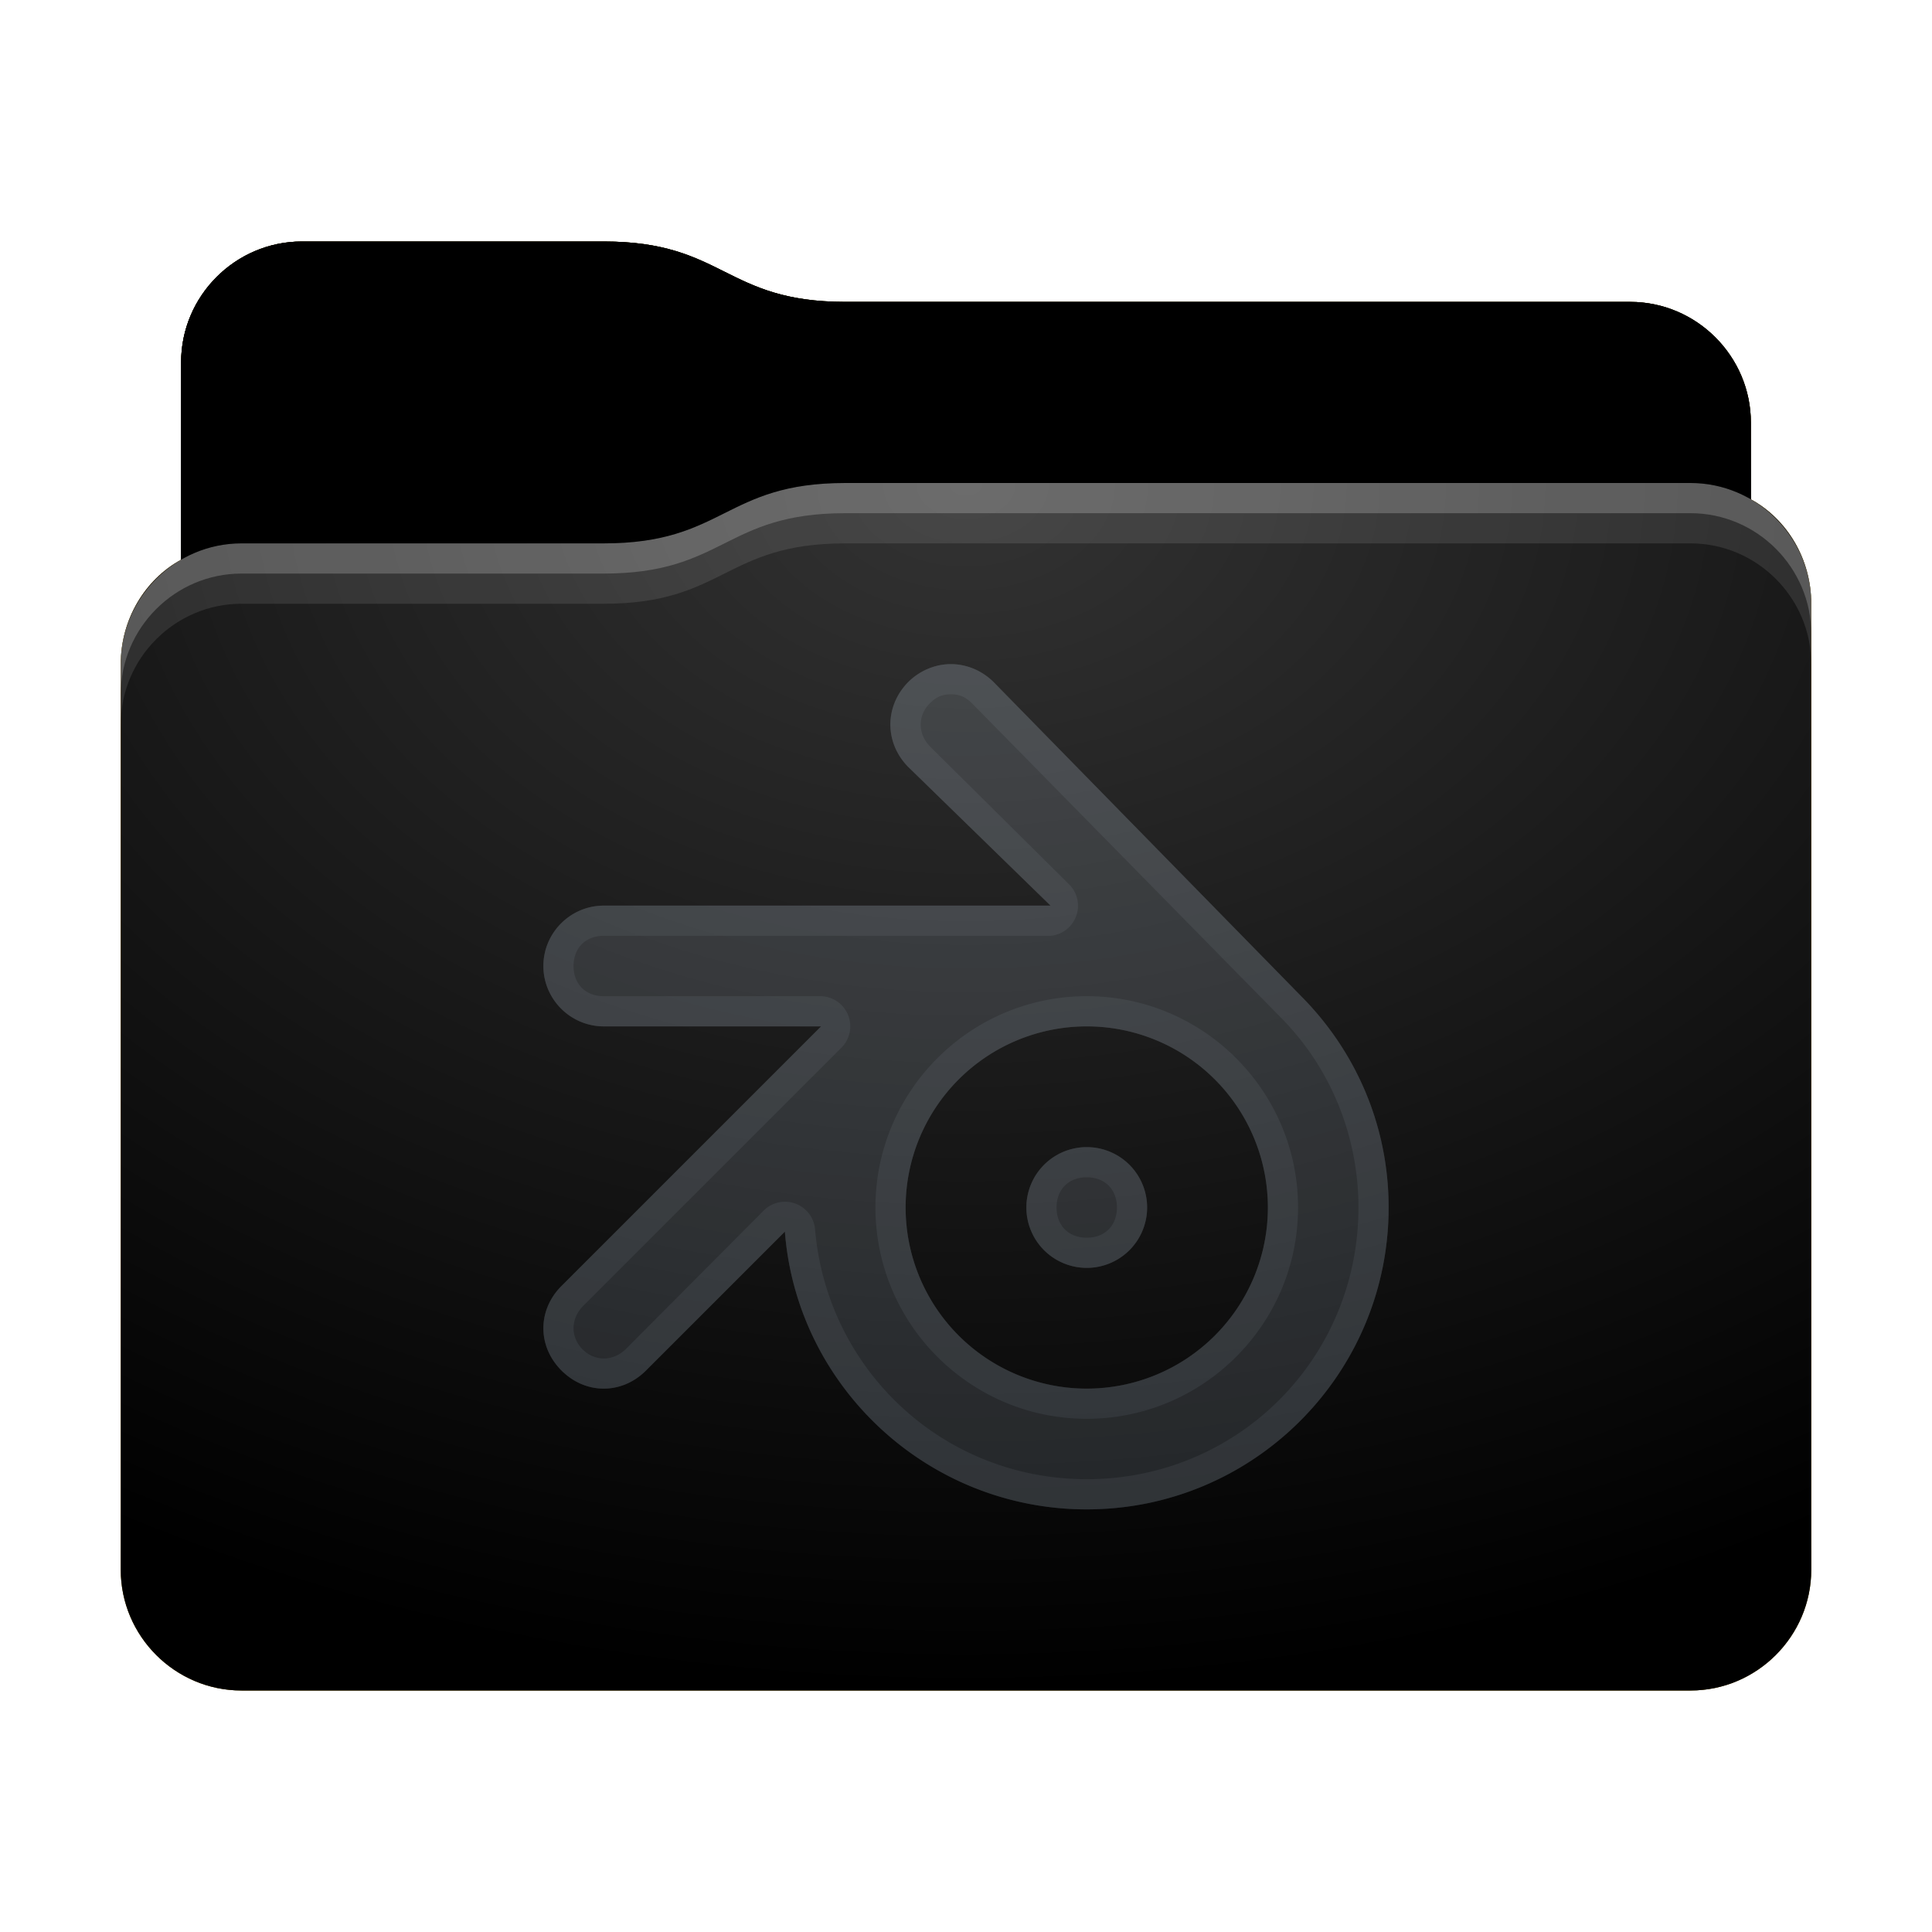 <svg height="32" version="1.1" width="32" xmlns="http://www.w3.org/2000/svg" xmlns:svg="http://www.w3.org/2000/svg" xmlns:xlink="http://www.w3.org/1999/xlink">
<defs id="primary-definitions">
<style id="current-color-scheme" type="text/css">
      .ColorScheme-Text         { color: #232629; }
      .ColorScheme-Background   { color: #eff0f1; }
      .ColorScheme-Highlight    { color: #7ec9f0; }
      .ColorScheme-PositiveText { color: #27ae60; }
      .ColorScheme-NeutralText  { color: #f67400; }
      .ColorScheme-NegativeText { color: #da4453; }
      .ColorScheme-ActiveText   { color: #3daee9; }
      .ColorScheme-Complement   { color: #ffffff; }
      .ColorScheme-Contrast     { color: #000000; }
    </style>
<style id="extended-color-scheme" type="text/css">
      .ExScheme-Black     { color:#3e3e3e; }
      .ExScheme-White     { color:#fcfcfc; }
      .ExScheme-Grey-1    { color:#cfd5d5; }
      .ExScheme-Grey-2    { color:#909c9c; }
      .ExScheme-Grey-3    { color:#536161; }
      .ExScheme-Red-1     { color:#ffafa5; }
      .ExScheme-Red-2     { color:#bf4231; }
      .ExScheme-Red-3     { color:#4d2f2b; }
      .ExScheme-Green-1   { color:#abf9c7; }
      .ExScheme-Green-2   { color:#3bb566; }
      .ExScheme-Green-3   { color:#377d50; }
      .ExScheme-Blue-1    { color:#abdaf9; }
      .ExScheme-Blue-2    { color:#3daefd; }
      .ExScheme-Blue-3    { color:#2b3c4d; }
      .ExScheme-Yellow-1  { color:#faffa5; }
      .ExScheme-Yellow-2  { color:#cac726; }
      .ExScheme-Yellow-3  { color:#4b4d2b; }
      .ExScheme-Orange-1  { color:#ffdaa5; }
      .ExScheme-Orange-2  { color:#ff9701; }
      .ExScheme-Orange-3  { color:#4d372b; }
      .ExScheme-Brown-1   { color:#e9d6bb; }
      .ExScheme-Brown-2   { color:#997657; }
      .ExScheme-Brown-3   { color:#433a35; }
      .ExScheme-Purple-1  { color:#e2abf9; }
      .ExScheme-Purple-2  { color:#b401ff; }
      .ExScheme-Purple-3  { color:#432b4d; }
      .ExScheme-Cyan-1    { color:#b2f2e6; }
      .ExScheme-Cyan-2    { color:#31bfa6; }
      .ExScheme-Cyan-3    { color:#2b4d47; }
      .ExScheme-Magenta-1 { color:#f8a6d8; }
      .ExScheme-Magenta-2 { color:#f00091; }
      .ExScheme-Magenta-3 { color:#770048; }
    </style>
<linearGradient id="u69">
<stop offset="0"/>
<stop offset="1" stop-opacity="0"/>
</linearGradient>
<linearGradient id="u6a">
<stop offset="0" stop-color="#fff"/>
<stop offset="1" stop-color="#fff" stop-opacity="0"/>
</linearGradient>
<style id="u6b" type="text/css">
        .force-display-for-editing { display: inline !important; }
    </style><style class="remove-if__show-crease" type="text/css">
        .enable-if__show-crease { display: none; }
    </style><style class="remove-if__color-sync-mimes-places" type="text/css">
        .enable-if__color-sync-mimes-places { display: none; }
    </style><radialGradient cx=".5" cy="0" id="u6c" r="1" xlink:href="#u6a"/><linearGradient id="u6d" xlink:href="#u69" y1="1" y2=".5"/><style class="ColorScheme-Background" fill="currentColor" opacity=".6" type="text/css">
   .ColorScheme-Text           { color:#eff0f1; }
      .ColorScheme-Background     { color:#31363b; }
      .ColorScheme-Highlight      { color:#3daefd; }
      .ColorScheme-ViewBackground { color:#fcfcfc; }
      .ColorScheme-PositiveText   { color:#27ae60; }
      .ColorScheme-NeutralText    { color:#f67400; }
      .ColorScheme-NegativeText   { color:#da4453; }
  </style><path d="M 5,4 C 3.9,4 3,4.9 3,6 V 9.27 C 2.4,9.6 2,10.26 2,11 v 15 c 0,1.1 .9,2 2,2 h 24 c 1.1,0 2,-.9 2,-2 V 11 10 C 30,9.26 29.6,8.6 29,8.27 V 7 C 29,5.9 28.1,5 27,5 H 14 C 12,5 12,4 10,4 Z" id="u6e"></path><path d="M 5,4 C 3.9,4 3,4.9 3,6 V 9.27 C 3.3,9.1 3.63,9 4,9 h 6 c 2,0 2,-1 4,-1 h 14 c .37,0 .7,.1 1,.27 V 7 C 29,5.9 28.1,5 27,5 H 14 C 12,5 12,4 10,4 Z" id="u6f"></path></defs>
<g id="content" transform="translate(0,0)"><use class="sync-color enable-if__color-sync-mimes-places force-display-for-editing ColorScheme-ActiveText" fill="currentColor" href="#u6e"></use><use class="primary-color remove-if__color-sync-mimes-places ColorScheme-ActiveText" fill="#f89406" href="#u6e"></use><use class="ColorScheme-Contrast" fill="currentColor" href="#u6e" opacity=".1"></use><g id="decal" transform="translate(8,10)"><path class="ColorScheme-Background" d="M 7.75 1 C 7.5 1 7.24 1.1 7.04 1.3 C 6.65 1.7 6.65 2.3 7.04 2.7 L 9.4 5 L 2 5 C 1.45 5 1 5.45 1 6 C 1 6.55 1.45 7 2 7 L 5.6 7 L 1.3 11.3 C .9 11.7 .9 12.3 1.3 12.7 C 1.7 13.1 2.3 13.1 2.7 12.7 L 5 10.4 C 5.2 12.97 7.37 15 10 15 C 12.76 15 15 12.76 15 10 C 15 8.66 14.47 7.45 13.6 6.55 L 8.46 1.3 C 8.26 1.1 8 1 7.75 1 z M 10 7 A 3 3 0 0 1 13 10 A 3 3 0 0 1 10 13 A 3 3 0 0 1 7 10 A 3 3 0 0 1 10 7 z M 10 9 A 1 1 0 0 0 9 10 A 1 1 0 0 0 10 11 A 1 1 0 0 0 11 10 A 1 1 0 0 0 10 9 z " fill="currentColor" opacity=".6" stop-color="#000000"/><path class="ColorScheme-Background" d="M 7.75 1 C 7.5 1 7.24 1.1 7.04 1.3 C 6.65 1.7 6.65 2.3 7.04 2.7 L 9.4 5 L 2 5 C 1.45 5 1 5.45 1 6 C 1 6.55 1.45 7 2 7 L 5.6 7 L 1.3 11.3 C .9 11.7 .9 12.3 1.3 12.7 C 1.7 13.1 2.3 13.1 2.7 12.7 L 5 10.4 C 5.2 12.97 7.37 15 10 15 C 12.76 15 15 12.76 15 10 C 15 8.66 14.47 7.45 13.6 6.55 L 8.46 1.3 C 8.26 1.1 8 1 7.75 1 z M 7.75 1.5 C 7.9 1.5 8 1.55 8.1 1.65 L 13.26 6.9 C 14.03 7.7 14.5 8.8 14.5 10 C 14.5 12.5 12.5 14.5 10 14.5 C 7.63 14.5 5.7 12.7 5.5 10.36 A .5 .5 0 0 0 4.66 10.04 L 2.36 12.35 C 2.15 12.55 1.85 12.55 1.65 12.35 C 1.45 12.15 1.45 11.85 1.65 11.64 L 5.94 7.35 A .5 .5 0 0 0 5.6 6.5 L 2 6.5 C 1.7 6.5 1.5 6.3 1.5 6 C 1.5 5.7 1.7 5.5 2 5.5 L 9.4 5.5 A .5 .5 0 0 0 9.7 4.64 L 7.4 2.36 C 7.2 2.15 7.2 1.85 7.4 1.65 C 7.5 1.55 7.6 1.5 7.75 1.5 z M 10 6.5 C 8.07 6.5 6.5 8.07 6.5 10 C 6.5 11.93 8.07 13.5 10 13.5 C 11.93 13.5 13.5 11.93 13.5 10 C 13.5 8.07 11.93 6.5 10 6.5 z M 10 7 A 3 3 0 0 1 13 10 A 3 3 0 0 1 10 13 A 3 3 0 0 1 7 10 A 3 3 0 0 1 10 7 z M 10 9 A 1 1 0 0 0 9 10 A 1 1 0 0 0 10 11 A 1 1 0 0 0 11 10 A 1 1 0 0 0 10 9 z M 10 9.5 C 10.3 9.5 10.5 9.7 10.5 10 C 10.5 10.3 10.3 10.5 10 10.5 C 9.7 10.5 9.5 10.3 9.5 10 C 9.5 9.7 9.7 9.5 10 9.5 z " fill="currentColor" opacity=".6"/></g><use href="#u6f" opacity=".4"></use><use fill="url(#u6d)" href="#u6f" opacity=".1"></use><path d="M 14,8 C 12,8 12,9 10,9 H 4 C 2.9,9 2,9.9 2,11 v 15 c 0,1.1 .9,2 2,2 h 24 c 1.1,0 2,-.9 2,-2 V 11 10 C 30,8.9 29.1,8 28,8 Z" fill="url(#u6c)" opacity=".2"/><path class="ColorScheme-Contrast" d="m 2,25 v 1 c 0,1.1 .9,2 2,2 h 24 c 1.1,0 2,-.9 2,-2 v -1 c 0,1.1 -.9,2 -2,2 H 4 C 2.9,27 2,26.1 2,25 Z" fill="currentColor" opacity=".1"/><path class="ColorScheme-Contrast" d="M 2,25.5 V 26 c 0,1.1 .9,2 2,2 h 24 c 1.1,0 2,-.9 2,-2 v -0.5 c 0,1.1 -.9,2 -2,2 H 4 c -1.1,0 -2,-.9 -2,-2 z" fill="currentColor" opacity=".2"/><path d="M 14,8 C 12,8 12,9 10,9 H 4 C 2.9,9 2,9.9 2,11 v 0.5 c 0,-1.1 .9,-2 2,-2 h 6 c 2,0 2,-1 4,-1 h 14 c 1.1,0 2,.9 2,2 V 10 C 30,8.9 29.1,8 28,8 Z" fill="#fff" opacity=".2"/><path d="M 14,8 C 12,8 12,9 10,9 H 4 C 2.9,9 2,9.9 2,11 v 1 c 0,-1.1 .9,-2 2,-2 h 6 c 2,0 2,-1 4,-1 h 14 c 1.1,0 2,.9 2,2 V 10 C 30,8.9 29.1,8 28,8 Z" fill="#fff" opacity=".1"/><path d="m 14,7.5 c -2,0 -2,1 -4,1 H 4 C 3.63,8.5 3.3,8.6 3,8.77 v 0.5 C 3.3,9.1 3.63,9 4,9 h 6 c 2,0 2,-1 4,-1 h 14 c .37,0 .7,.1 1,.27 v -0.5 C 28.7,7.6 28.37,7.5 28,7.5 Z" opacity=".2"/><path d="M 14,7 C 12,7 12,8 10,8 H 4 C 3.63,8 3.3,8.1 3,8.27 v 1 C 3.3,9.1 3.63,9 4,9 h 6 c 2,0 2,-1 4,-1 h 14 c .37,0 .7,.1 1,.27 v -1 C 28.7,7.1 28.37,7 28,7 Z" opacity=".1"/></g>
</svg>